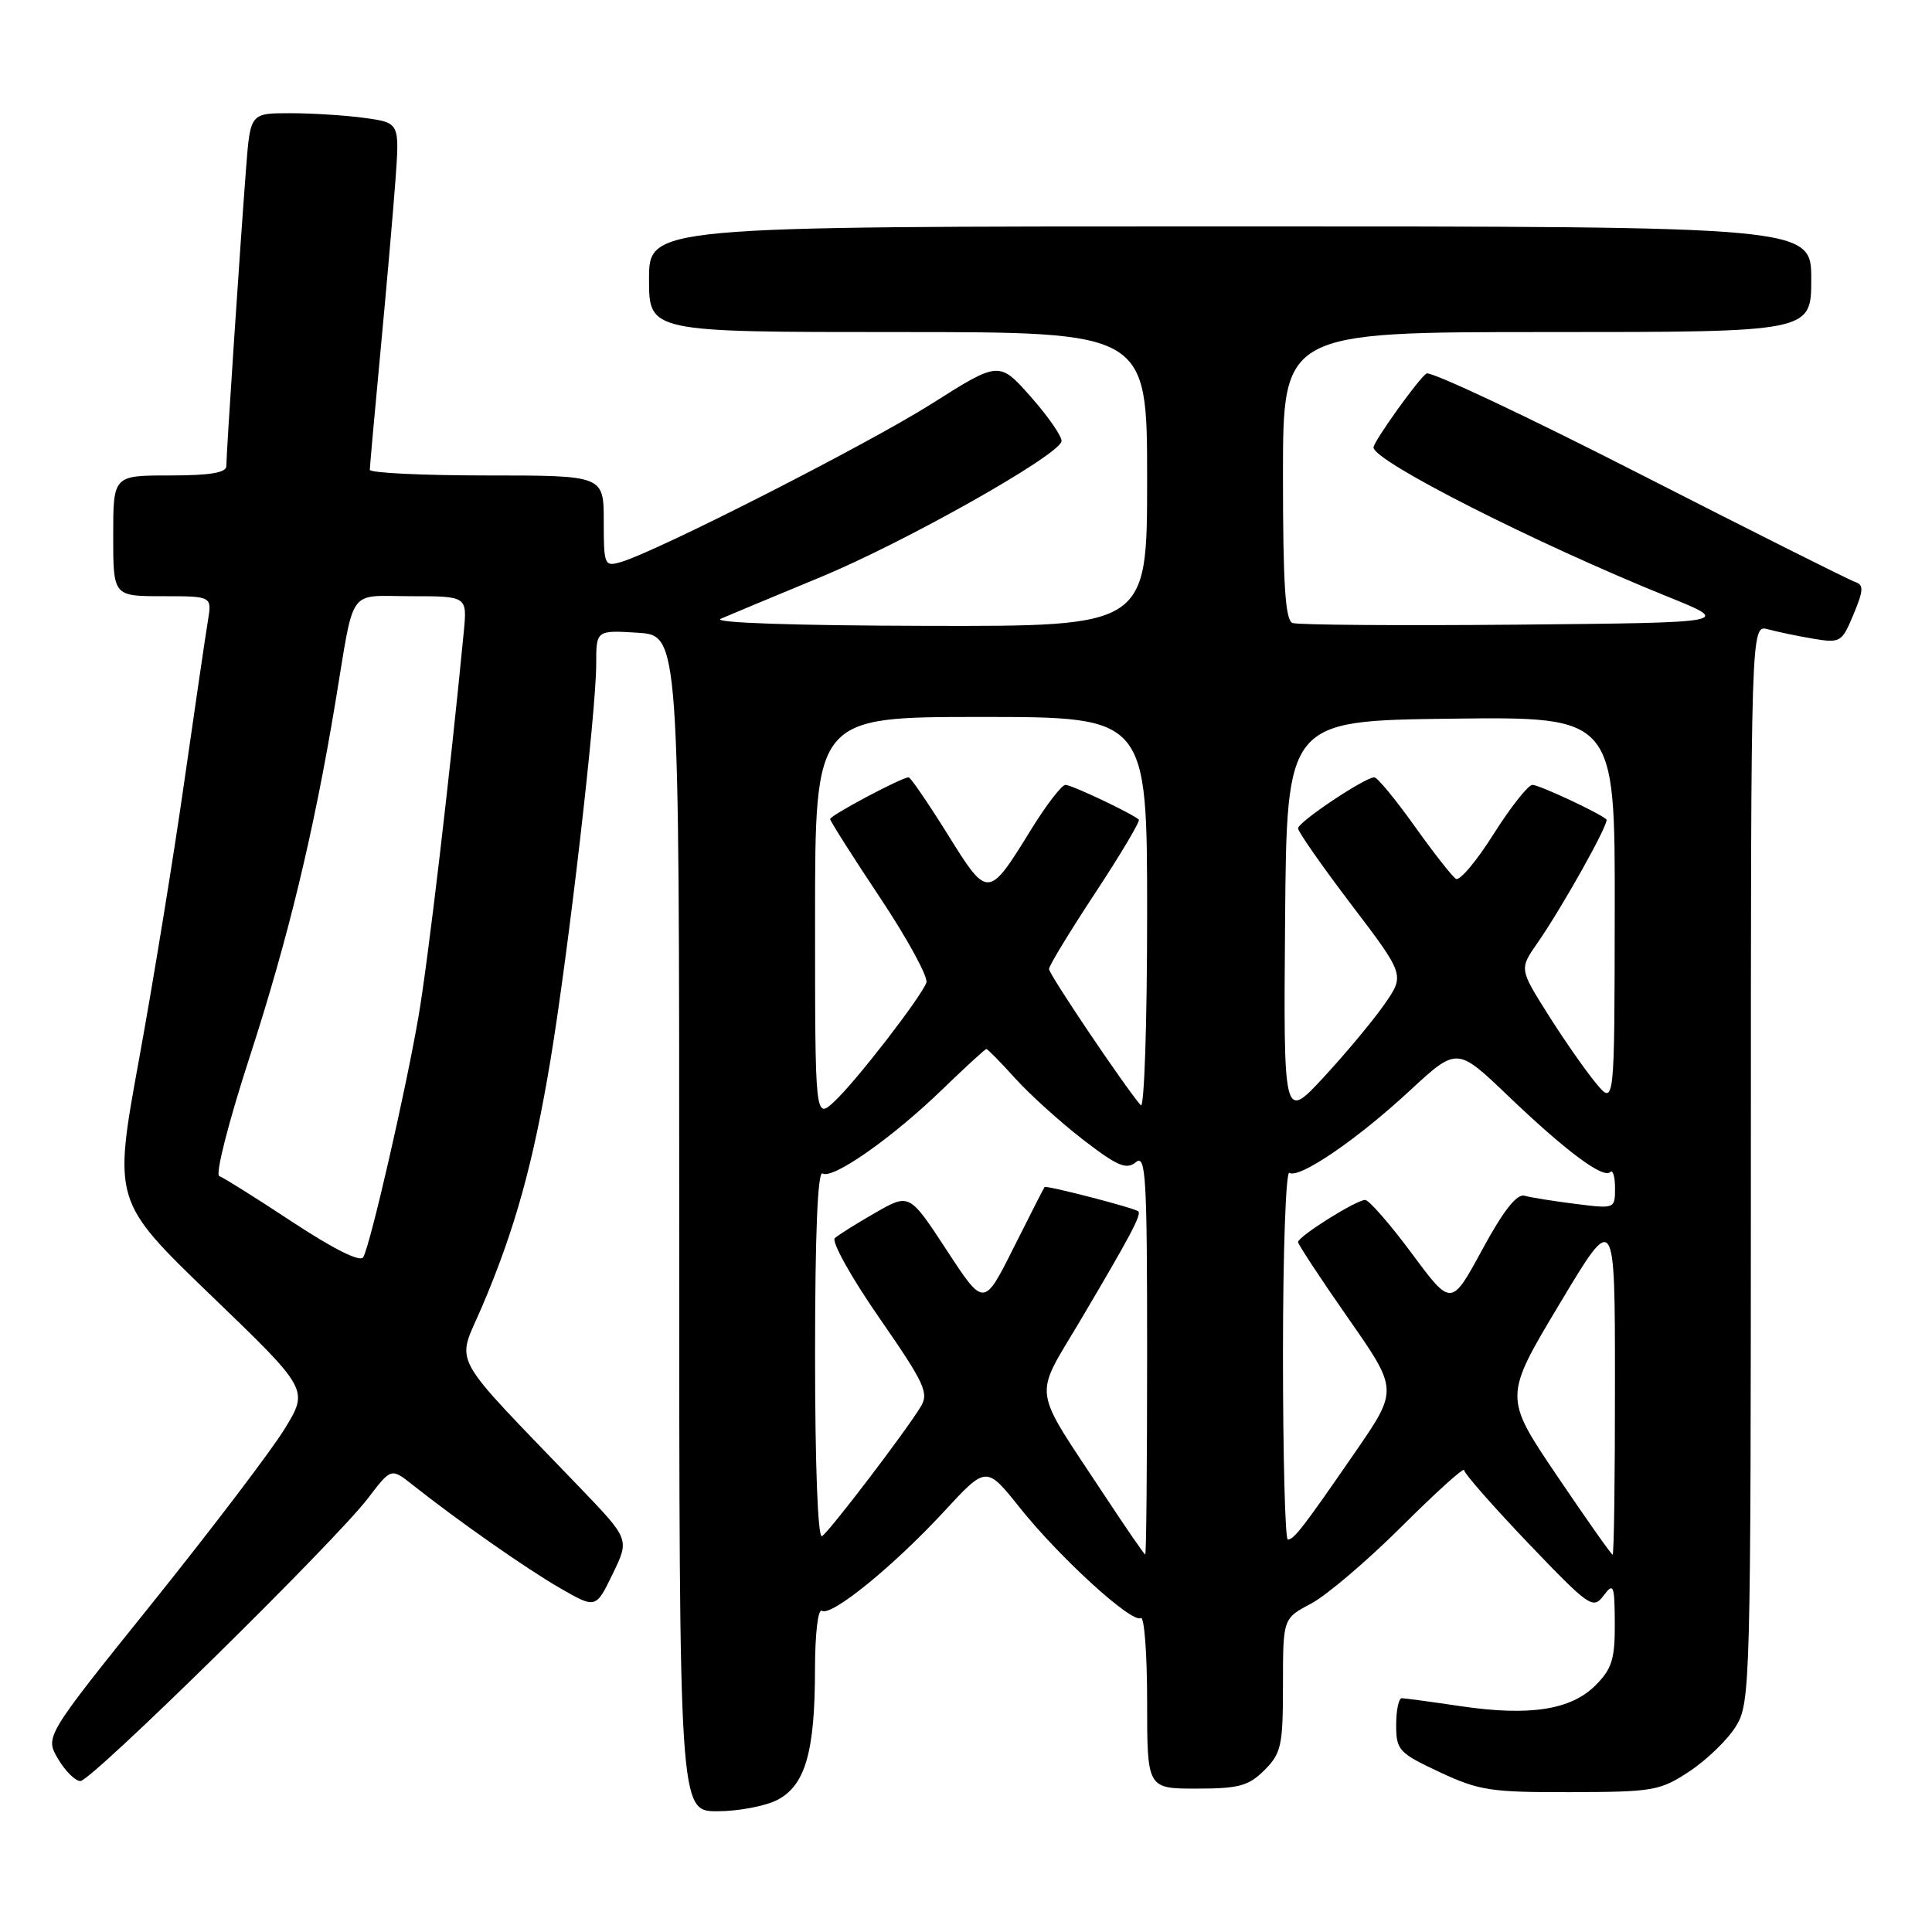 <?xml version="1.0" encoding="UTF-8" standalone="no"?>
<!DOCTYPE svg PUBLIC "-//W3C//DTD SVG 1.1//EN" "http://www.w3.org/Graphics/SVG/1.1/DTD/svg11.dtd" >
<svg xmlns="http://www.w3.org/2000/svg" xmlns:xlink="http://www.w3.org/1999/xlink" version="1.1" viewBox="0 0 256 256">
 <g >
 <path fill="currentColor"
d=" M 103.00 238.50 C 106.70 236.58 107.99 232.14 107.99 221.19 C 108.00 216.47 108.39 213.12 108.91 213.44 C 110.17 214.22 118.39 207.53 125.10 200.27 C 130.69 194.22 130.69 194.22 135.10 199.74 C 140.37 206.36 149.98 215.13 151.16 214.40 C 151.62 214.12 152.00 219.08 152.00 225.44 C 152.00 237.00 152.00 237.00 158.55 237.00 C 164.16 237.00 165.44 236.65 167.55 234.55 C 169.78 232.31 170.00 231.30 170.00 223.27 C 170.00 214.45 170.00 214.45 173.74 212.48 C 175.79 211.39 181.19 206.79 185.74 202.26 C 190.28 197.73 194.00 194.38 194.00 194.80 C 194.00 195.23 197.83 199.58 202.50 204.48 C 210.59 212.93 211.08 213.28 212.47 211.44 C 213.81 209.66 213.94 209.97 213.97 215.11 C 213.99 219.84 213.59 221.13 211.41 223.32 C 208.14 226.58 202.67 227.43 193.50 226.07 C 189.65 225.50 186.16 225.03 185.75 225.02 C 185.34 225.01 185.00 226.60 185.00 228.56 C 185.00 231.90 185.33 232.27 190.75 234.81 C 195.98 237.26 197.55 237.50 208.12 237.47 C 219.11 237.44 219.97 237.29 223.91 234.68 C 226.20 233.16 228.96 230.48 230.04 228.71 C 231.93 225.60 231.99 223.22 232.00 154.13 C 232.00 82.77 232.00 82.77 234.25 83.38 C 235.49 83.72 238.19 84.28 240.25 84.63 C 243.86 85.23 244.06 85.11 245.60 81.41 C 246.92 78.26 246.97 77.49 245.85 77.13 C 245.11 76.89 232.24 70.44 217.26 62.79 C 202.27 55.13 189.57 49.15 189.02 49.49 C 188.01 50.11 182.00 58.50 182.00 59.29 C 182.00 61.10 203.48 71.99 221.00 79.07 C 229.50 82.50 229.50 82.50 201.01 82.77 C 185.34 82.91 171.96 82.81 171.26 82.55 C 170.31 82.18 170.00 77.44 170.00 63.03 C 170.00 44.00 170.00 44.00 205.00 44.00 C 240.00 44.00 240.00 44.00 240.00 37.00 C 240.00 30.00 240.00 30.00 163.00 30.00 C 86.00 30.00 86.00 30.00 86.00 37.00 C 86.00 44.00 86.00 44.00 119.00 44.00 C 152.00 44.00 152.00 44.00 152.00 63.50 C 152.00 83.00 152.00 83.00 122.75 82.93 C 105.12 82.89 94.29 82.52 95.50 81.99 C 96.60 81.51 102.57 79.02 108.76 76.46 C 119.85 71.87 140.13 60.45 140.65 58.50 C 140.80 57.95 139.00 55.32 136.66 52.66 C 132.40 47.83 132.40 47.83 123.45 53.50 C 114.96 58.87 87.07 73.08 82.25 74.48 C 80.09 75.11 80.00 74.89 80.00 69.07 C 80.00 63.00 80.00 63.00 64.50 63.00 C 55.97 63.00 49.00 62.66 49.00 62.25 C 49.01 61.84 49.64 54.75 50.42 46.50 C 51.20 38.25 52.09 28.07 52.40 23.88 C 52.95 16.27 52.95 16.27 48.34 15.63 C 45.80 15.28 41.35 15.00 38.45 15.00 C 33.17 15.00 33.17 15.00 32.61 22.25 C 31.83 32.36 29.98 60.24 29.99 61.75 C 30.00 62.64 27.84 63.00 22.50 63.00 C 15.00 63.00 15.00 63.00 15.00 71.00 C 15.00 79.00 15.00 79.00 21.55 79.00 C 28.09 79.00 28.09 79.00 27.55 82.25 C 27.25 84.04 25.85 93.60 24.43 103.50 C 23.02 113.40 20.32 129.97 18.43 140.33 C 14.99 159.15 14.99 159.15 27.95 171.64 C 40.91 184.12 40.91 184.12 37.73 189.31 C 35.99 192.17 28.12 202.51 20.26 212.31 C 5.95 230.11 5.95 230.11 7.69 233.06 C 8.65 234.68 9.98 236.00 10.65 236.00 C 12.11 236.00 44.42 204.23 48.78 198.50 C 51.83 194.50 51.83 194.50 54.67 196.75 C 60.72 201.54 69.71 207.84 74.22 210.44 C 78.95 213.16 78.95 213.16 81.18 208.56 C 83.41 203.97 83.41 203.97 76.95 197.23 C 59.12 178.67 60.47 181.14 63.88 173.12 C 68.25 162.85 70.67 154.12 72.94 140.47 C 75.32 126.13 79.00 94.30 79.00 88.00 C 79.00 83.50 79.00 83.50 84.50 83.84 C 90.00 84.19 90.00 84.19 90.00 162.09 C 90.00 240.00 90.00 240.00 95.05 240.00 C 97.83 240.00 101.41 239.32 103.00 238.50 Z  M 146.41 198.23 C 136.57 183.30 136.88 185.57 143.22 174.85 C 149.77 163.78 151.28 160.94 150.83 160.51 C 150.38 160.07 138.63 157.03 138.41 157.29 C 138.31 157.41 136.47 161.03 134.30 165.35 C 130.37 173.20 130.37 173.20 125.44 165.65 C 120.50 158.11 120.50 158.11 116.00 160.69 C 113.53 162.10 111.11 163.62 110.62 164.06 C 110.14 164.50 112.78 169.24 116.50 174.61 C 122.56 183.36 123.12 184.58 121.98 186.43 C 119.81 189.95 109.89 202.95 108.92 203.55 C 108.37 203.89 108.00 194.18 108.00 179.50 C 108.00 163.48 108.35 155.10 108.99 155.49 C 110.33 156.32 118.28 150.74 124.94 144.28 C 127.94 141.38 130.54 139.00 130.70 139.00 C 130.87 139.00 132.59 140.75 134.52 142.89 C 136.46 145.04 140.51 148.69 143.52 151.02 C 148.06 154.52 149.26 155.03 150.50 154.00 C 151.83 152.90 152.00 155.83 152.00 179.38 C 152.00 194.02 151.89 205.99 151.75 205.98 C 151.61 205.97 149.21 202.48 146.41 198.23 Z  M 206.32 195.56 C 199.26 185.11 199.26 185.11 206.63 172.81 C 213.99 160.50 213.99 160.50 213.99 183.25 C 214.00 195.76 213.86 206.00 213.68 206.00 C 213.51 206.00 210.20 201.30 206.32 195.56 Z  M 170.00 179.44 C 170.00 165.93 170.38 155.12 170.85 155.41 C 172.16 156.22 179.80 151.01 186.78 144.54 C 193.06 138.73 193.06 138.73 199.78 145.16 C 207.46 152.51 212.44 156.23 213.36 155.30 C 213.71 154.95 214.00 155.91 214.00 157.43 C 214.00 160.18 213.98 160.18 208.75 159.52 C 205.86 159.16 202.82 158.67 202.00 158.44 C 200.98 158.16 199.20 160.43 196.40 165.59 C 192.30 173.15 192.30 173.15 187.06 166.07 C 184.17 162.18 181.39 159.00 180.89 159.00 C 179.70 159.00 172.00 163.84 172.00 164.58 C 172.00 164.89 174.98 169.42 178.63 174.65 C 185.26 184.15 185.26 184.15 179.63 192.33 C 172.72 202.35 171.46 204.00 170.64 204.00 C 170.29 204.00 170.00 192.95 170.00 179.44 Z  M 38.78 161.94 C 33.99 158.78 29.61 156.03 29.06 155.84 C 28.50 155.65 30.26 148.74 33.10 140.00 C 38.19 124.31 41.58 110.28 44.45 93.00 C 47.03 77.48 45.94 79.00 54.47 79.00 C 61.91 79.00 61.91 79.00 61.45 83.75 C 59.65 102.45 56.72 127.36 55.45 134.72 C 53.73 144.68 49.08 164.94 48.13 166.59 C 47.74 167.28 44.22 165.52 38.78 161.94 Z  M 108.00 121.67 C 108.00 95.00 108.00 95.00 130.00 95.00 C 152.00 95.00 152.00 95.00 152.00 121.20 C 152.00 135.61 151.62 146.97 151.16 146.45 C 149.12 144.13 139.00 129.12 139.00 128.40 C 139.00 127.96 141.77 123.41 145.15 118.28 C 148.53 113.15 151.11 108.80 150.90 108.60 C 149.98 107.78 142.01 104.00 141.18 104.00 C 140.69 104.00 138.66 106.63 136.67 109.85 C 130.93 119.15 130.92 119.15 125.55 110.52 C 122.97 106.39 120.65 103.00 120.40 103.00 C 119.49 103.00 110.00 108.04 110.00 108.53 C 110.00 108.80 112.98 113.49 116.62 118.96 C 120.27 124.44 123.02 129.50 122.75 130.21 C 121.95 132.26 113.44 143.26 110.59 145.92 C 108.00 148.35 108.00 148.35 108.00 121.67 Z  M 170.28 122.00 C 170.50 95.50 170.50 95.50 192.25 95.23 C 214.00 94.96 214.00 94.96 213.96 120.73 C 213.93 146.50 213.93 146.50 211.45 143.50 C 210.08 141.85 207.24 137.78 205.14 134.45 C 201.32 128.39 201.32 128.39 203.72 124.95 C 207.06 120.14 213.31 108.96 212.86 108.57 C 211.88 107.70 203.95 104.00 203.06 104.00 C 202.49 104.00 200.18 106.93 197.92 110.50 C 195.67 114.08 193.42 116.76 192.92 116.45 C 192.43 116.15 189.96 113.00 187.43 109.45 C 184.90 105.90 182.50 103.00 182.11 103.00 C 180.85 103.00 172.00 108.92 172.00 109.76 C 172.00 110.21 175.18 114.76 179.07 119.88 C 186.14 129.19 186.14 129.19 183.47 133.04 C 182.00 135.16 178.38 139.51 175.43 142.70 C 170.07 148.50 170.07 148.50 170.28 122.00 Z "/>
</g>
</svg>